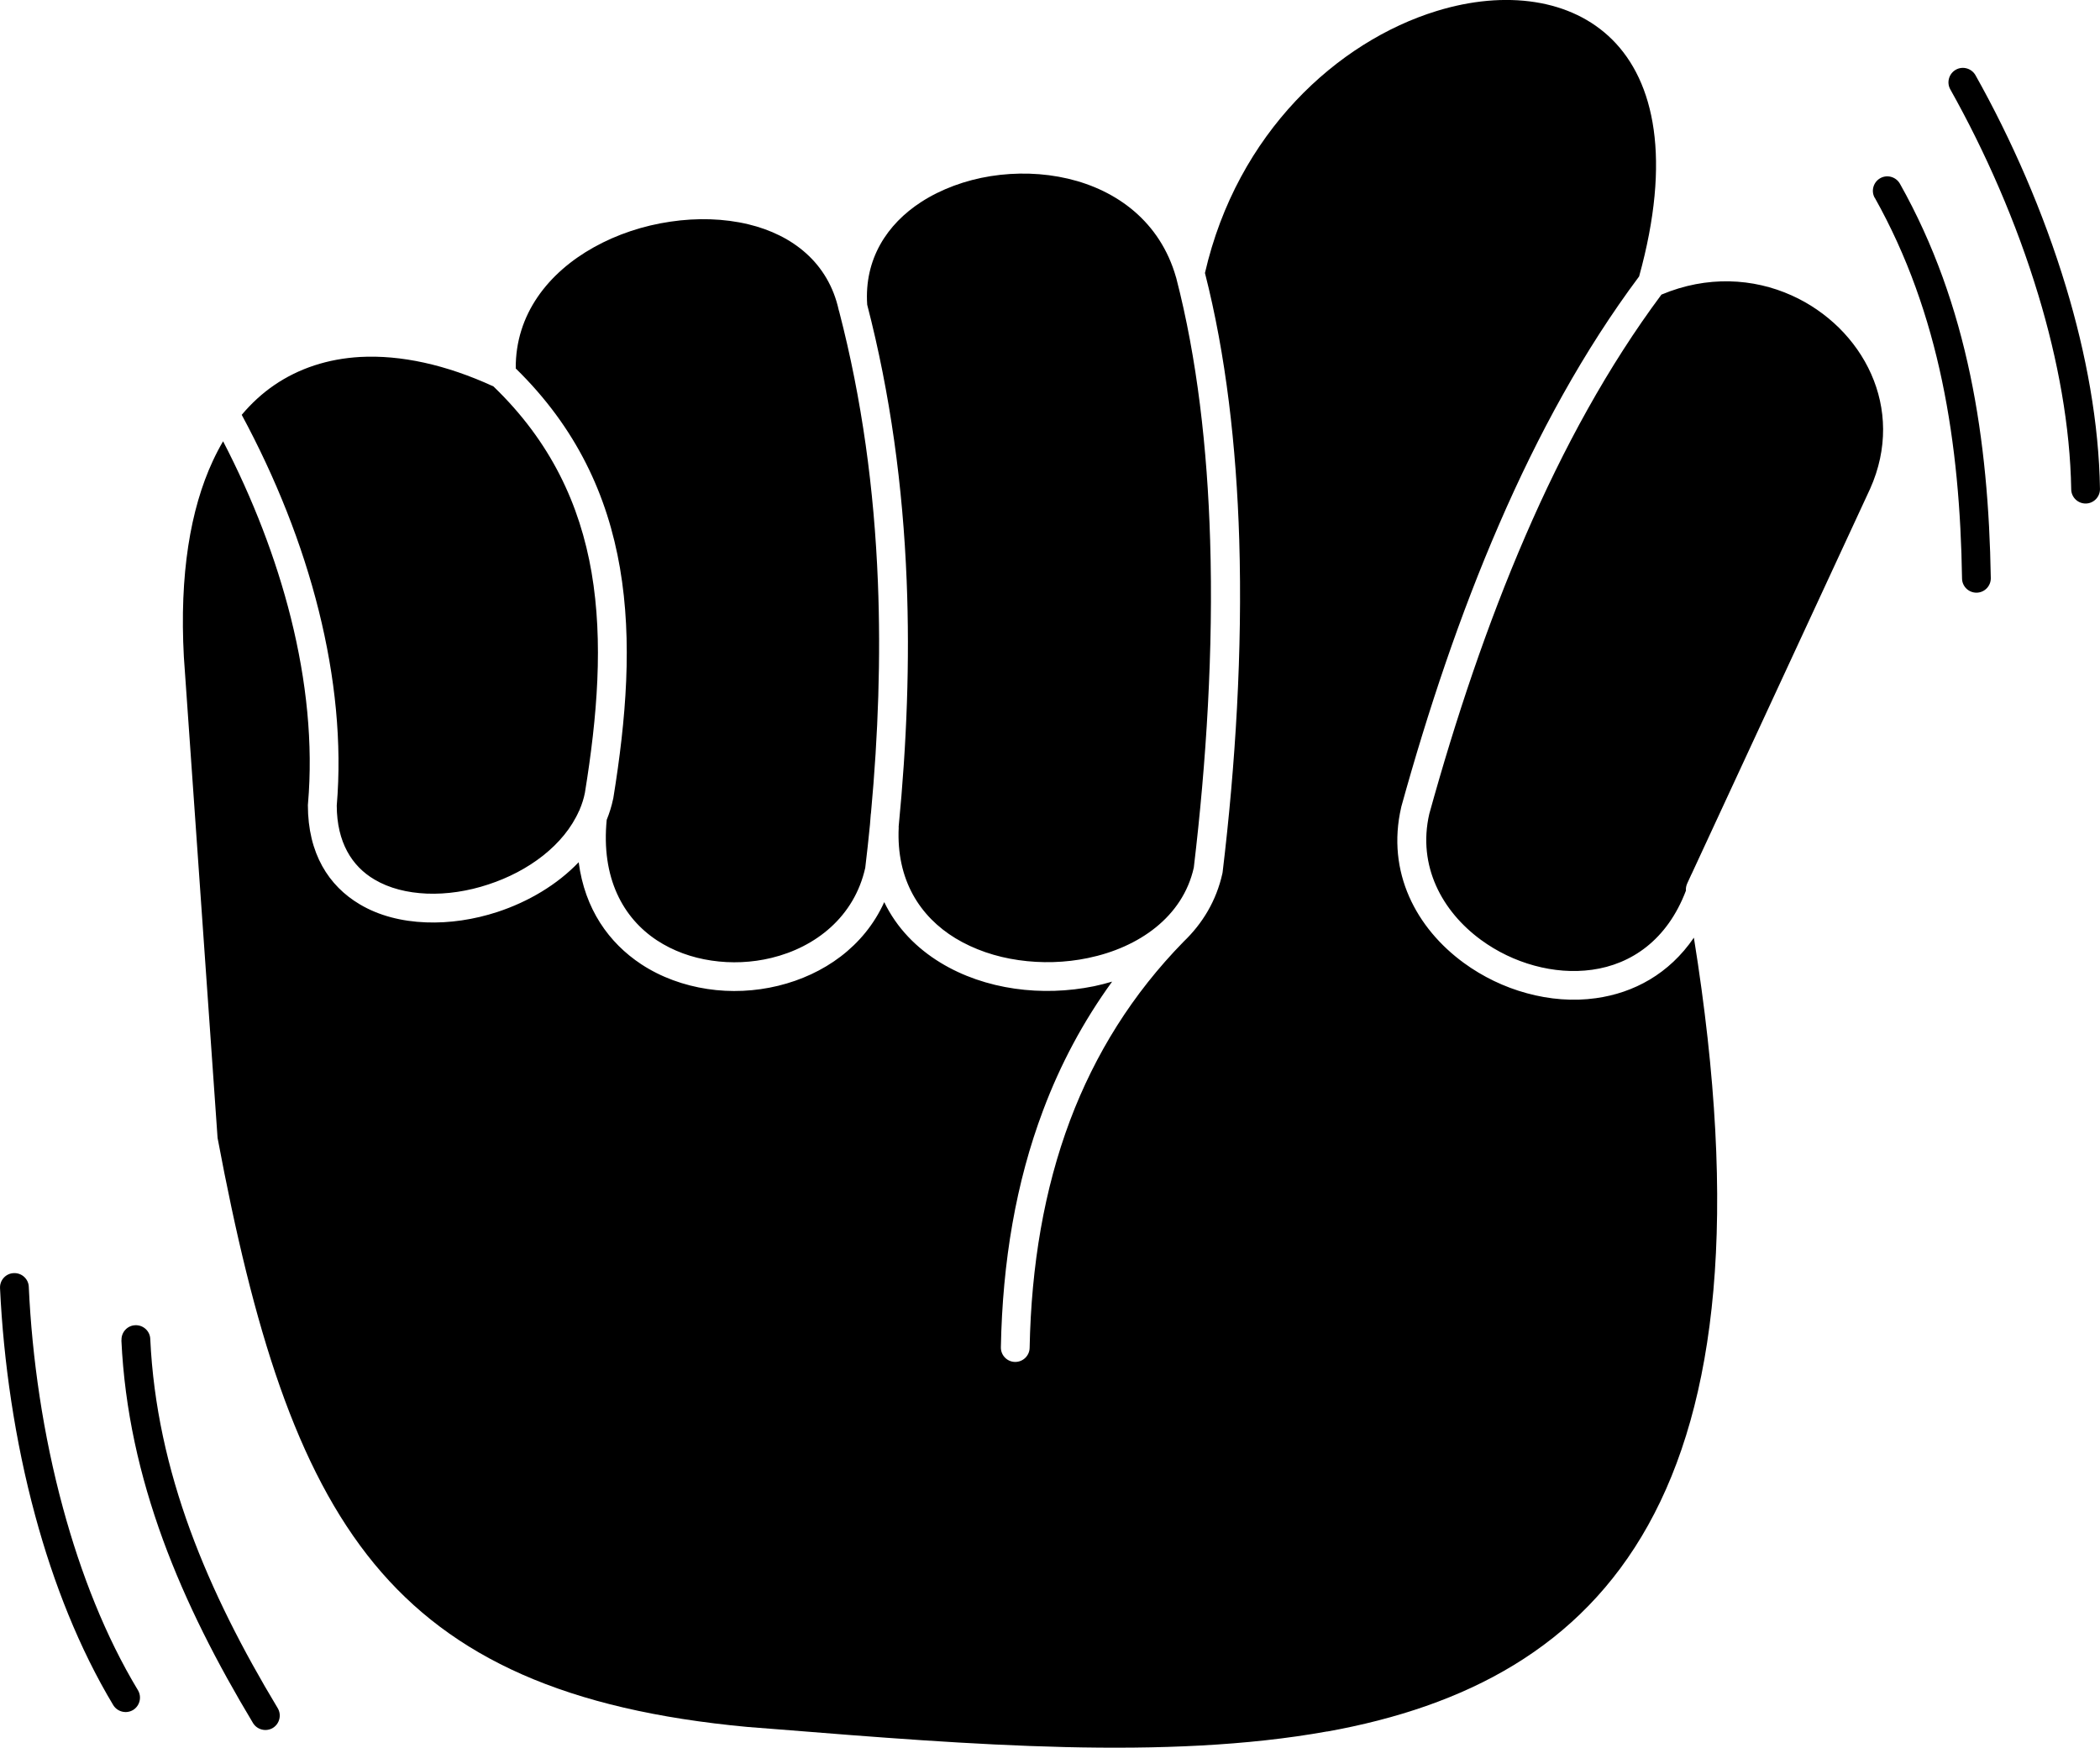 <?xml version="1.0" encoding="UTF-8"?>
<!DOCTYPE svg PUBLIC "-//W3C//DTD SVG 1.1//EN" "http://www.w3.org/Graphics/SVG/1.1/DTD/svg11.dtd">
<!-- Creator: CorelDRAW 2020 (64-Bit) -->
<svg xmlns="http://www.w3.org/2000/svg" xml:space="preserve" width="1.515in" height="1.261in" version="1.1" shape-rendering="geometricPrecision" text-rendering="geometricPrecision" image-rendering="optimizeQuality" fill-rule="evenodd" clip-rule="evenodd"
viewBox="0 0 182.54 151.94"
 xmlns:xlink="http://www.w3.org/1999/xlink"
 xmlns:xodm="http://www.corel.com/coreldraw/odm/2003">
 <g id="Layer_x0020_1">
  <g id="_2276624973040">
   <path fill="black" d="M115.36 150.52c24.09,-4.34 39.68,-20.47 31.88,-69.01 -2.15,3.15 -5.22,4.8 -8.51,5.26 -1.98,0.28 -4.04,0.11 -6.01,-0.43 -1.96,-0.53 -3.84,-1.44 -5.47,-2.63 -4.13,-3.01 -6.76,-7.89 -5.45,-13.54l0.01 -0.05c2.31,-8.34 5.09,-16.68 8.5,-24.54 3.38,-7.81 7.38,-15.14 12.17,-21.55 2.82,-10.21 1.34,-16.93 -2.34,-20.59 -1.78,-1.77 -4.09,-2.84 -6.68,-3.25 -2.66,-0.42 -5.61,-0.15 -8.59,0.77 -8.59,2.64 -17.33,10.58 -20.13,22.77 1.82,7.12 2.73,15.05 2.98,23.19 0.29,9.65 -0.33,19.6 -1.44,28.86l-0.02 0.13c-0.53,2.4 -1.74,4.38 -3.38,5.95 -4.45,4.55 -7.69,9.76 -9.87,15.54 -2.25,5.99 -3.37,12.61 -3.51,19.76 -0.01,0.69 -0.58,1.24 -1.27,1.23 -0.69,-0.01 -1.24,-0.58 -1.23,-1.27 0.14,-7.44 1.31,-14.34 3.67,-20.6 1.5,-4 3.49,-7.73 6,-11.19 -0.51,0.15 -1.04,0.29 -1.57,0.4 -2.25,0.46 -4.62,0.54 -6.9,0.21 -2.3,-0.33 -4.52,-1.08 -6.44,-2.25 -2.09,-1.27 -3.81,-3.02 -4.9,-5.27 -1.75,3.87 -5.27,6.31 -9.21,7.27 -2.01,0.49 -4.13,0.59 -6.16,0.28 -2.05,-0.31 -4.03,-1.02 -5.75,-2.15 -2.82,-1.86 -4.91,-4.8 -5.44,-8.87 -1.87,1.96 -4.38,3.44 -7.05,4.32 -2.04,0.67 -4.19,0.99 -6.23,0.91 -2.1,-0.08 -4.09,-0.58 -5.75,-1.57 -2.7,-1.6 -4.51,-4.41 -4.51,-8.63l0.01 -0.12c0.45,-5.19 -0.12,-10.67 -1.49,-16.15 -1.3,-5.19 -3.32,-10.39 -5.89,-15.35 -0.32,0.54 -0.61,1.1 -0.89,1.7 -1.96,4.21 -2.91,9.89 -2.52,17.05l2.93 41.81c3.12,16.61 6.81,28.75 13.63,37.03 6.76,8.2 16.72,12.71 32.43,14.17l2.56 0.2c16.93,1.36 33.86,2.71 47.84,0.19zm-65.02 -80.04l0.01 -0.01 0.03 -0.08c0.2,-0.47 0.36,-0.96 0.46,-1.47 1.08,-6.64 1.61,-13.13 0.58,-19.16 -1.01,-5.88 -3.53,-11.36 -8.53,-16.17 -4.13,-1.9 -8.07,-2.75 -11.59,-2.56 -2.79,0.16 -5.32,0.98 -7.48,2.46 -1.02,0.7 -1.96,1.56 -2.81,2.57 2.95,5.47 5.26,11.25 6.7,17.04 1.43,5.74 2.02,11.48 1.56,16.93 0.01,3.19 1.32,5.27 3.27,6.42 1.29,0.77 2.87,1.16 4.56,1.23 1.74,0.07 3.59,-0.21 5.36,-0.8 3.45,-1.13 6.56,-3.4 7.88,-6.41zm2.4 0.75c-0.51,5.1 1.43,8.58 4.36,10.51 1.4,0.92 3.03,1.51 4.74,1.76 1.73,0.26 3.52,0.18 5.21,-0.23 3.85,-0.93 7.21,-3.58 8.16,-7.83 0.15,-1.26 0.29,-2.51 0.41,-3.75 0.02,-0.29 0.04,-0.59 0.07,-0.89 0.01,-0.05 0.01,-0.1 0.02,-0.14 0.63,-6.82 0.86,-13.51 0.6,-20.06 -0.32,-8.06 -1.39,-15.91 -3.36,-23.5 -0.01,-0.04 -0.03,-0.09 -0.04,-0.13 -0.9,-4.13 -4.03,-6.55 -7.85,-7.47 -2.12,-0.51 -4.47,-0.58 -6.8,-0.23 -2.33,0.34 -4.63,1.1 -6.65,2.23 -3.93,2.19 -6.82,5.81 -6.78,10.53 5.29,5.17 7.98,11.05 9.06,17.35 1.09,6.36 0.54,13.11 -0.58,20.01l-0.02 0.08c-0.13,0.62 -0.32,1.22 -0.55,1.79zm25.38 0.68c-0.23,4.59 1.86,7.78 4.93,9.65 1.62,0.98 3.51,1.62 5.48,1.9 2,0.29 4.08,0.23 6.04,-0.18 4.41,-0.91 8.24,-3.57 9.2,-7.86 1.09,-9.16 1.71,-18.97 1.42,-28.43 -0.24,-8.04 -1.14,-15.86 -2.95,-22.84l-0.02 -0.06c-1.37,-4.8 -5.12,-7.56 -9.39,-8.56 -2.18,-0.51 -4.5,-0.57 -6.71,-0.22 -2.2,0.35 -4.3,1.12 -6.05,2.25 -2.98,1.93 -4.96,4.98 -4.69,8.93 2.01,7.76 3.1,15.77 3.43,23.99 0.28,7.01 0.01,14.16 -0.7,21.42zm28.12 4.01l-0 0.01 0 -0.01zm40.31 1.5c-0.02,-0.21 0.02,-0.42 0.11,-0.62l0.33 -0.72c0.02,-0.04 0.03,-0.08 0.06,-0.12l15.51 -33.47c1.57,-3.51 1.41,-7.02 0.09,-9.98 -0.66,-1.49 -1.62,-2.85 -2.79,-4.01 -1.18,-1.16 -2.58,-2.13 -4.12,-2.82 -3.33,-1.5 -7.35,-1.74 -11.32,-0.07 -4.64,6.23 -8.53,13.36 -11.82,20.97 -3.34,7.72 -6.08,15.93 -8.36,24.17 -1.04,4.53 1.12,8.48 4.49,10.95 1.39,1.02 2.99,1.79 4.65,2.24 1.65,0.45 3.36,0.59 5.01,0.36 3.4,-0.47 6.53,-2.58 8.16,-6.88z"/>
   <path fill="black" fill-rule="nonzero" d="M162.96 17.2c-0.34,-0.6 -0.12,-1.37 0.48,-1.71 0.6,-0.34 1.37,-0.12 1.71,0.48 2.97,5.28 4.9,10.85 6.11,16.62 1.2,5.72 1.69,11.64 1.79,17.66 0.01,0.69 -0.54,1.26 -1.23,1.27 -0.69,0.01 -1.26,-0.54 -1.27,-1.23 -0.09,-5.87 -0.57,-11.63 -1.74,-17.19 -1.16,-5.52 -3.01,-10.85 -5.84,-15.9z"/>
   <path fill="black" fill-rule="nonzero" d="M169.53 7.77c-0.34,-0.6 -0.12,-1.37 0.48,-1.71 0.6,-0.34 1.37,-0.12 1.71,0.48 3.11,5.54 5.9,11.88 7.87,18.41 1.76,5.83 2.86,11.82 2.95,17.55 0.01,0.69 -0.54,1.26 -1.23,1.27 -0.69,0.01 -1.26,-0.54 -1.27,-1.23 -0.09,-5.47 -1.15,-11.24 -2.85,-16.87 -1.91,-6.34 -4.63,-12.5 -7.66,-17.9z"/>
   <path fill="black" fill-rule="nonzero" d="M10.56 116.5c-0.03,-0.69 0.51,-1.28 1.2,-1.3 0.69,-0.03 1.28,0.51 1.3,1.2 0.27,5.78 1.52,11.28 3.46,16.59 1.95,5.33 4.59,10.47 7.62,15.5 0.35,0.59 0.16,1.36 -0.43,1.72 -0.59,0.35 -1.36,0.16 -1.72,-0.43 -3.1,-5.16 -5.82,-10.44 -7.83,-15.94 -2.02,-5.53 -3.33,-11.27 -3.61,-17.33z"/>
   <path fill="black" fill-rule="nonzero" d="M0 111.97c-0.03,-0.69 0.51,-1.28 1.2,-1.3 0.69,-0.03 1.28,0.51 1.3,1.2 0.28,6.17 1.24,12.84 2.98,19.24 1.54,5.67 3.68,11.13 6.51,15.82 0.35,0.59 0.16,1.36 -0.43,1.72 -0.59,0.35 -1.36,0.16 -1.72,-0.43 -2.95,-4.91 -5.19,-10.58 -6.78,-16.46 -1.78,-6.57 -2.76,-13.42 -3.06,-19.78z"/>
  </g>
 </g>
</svg>
